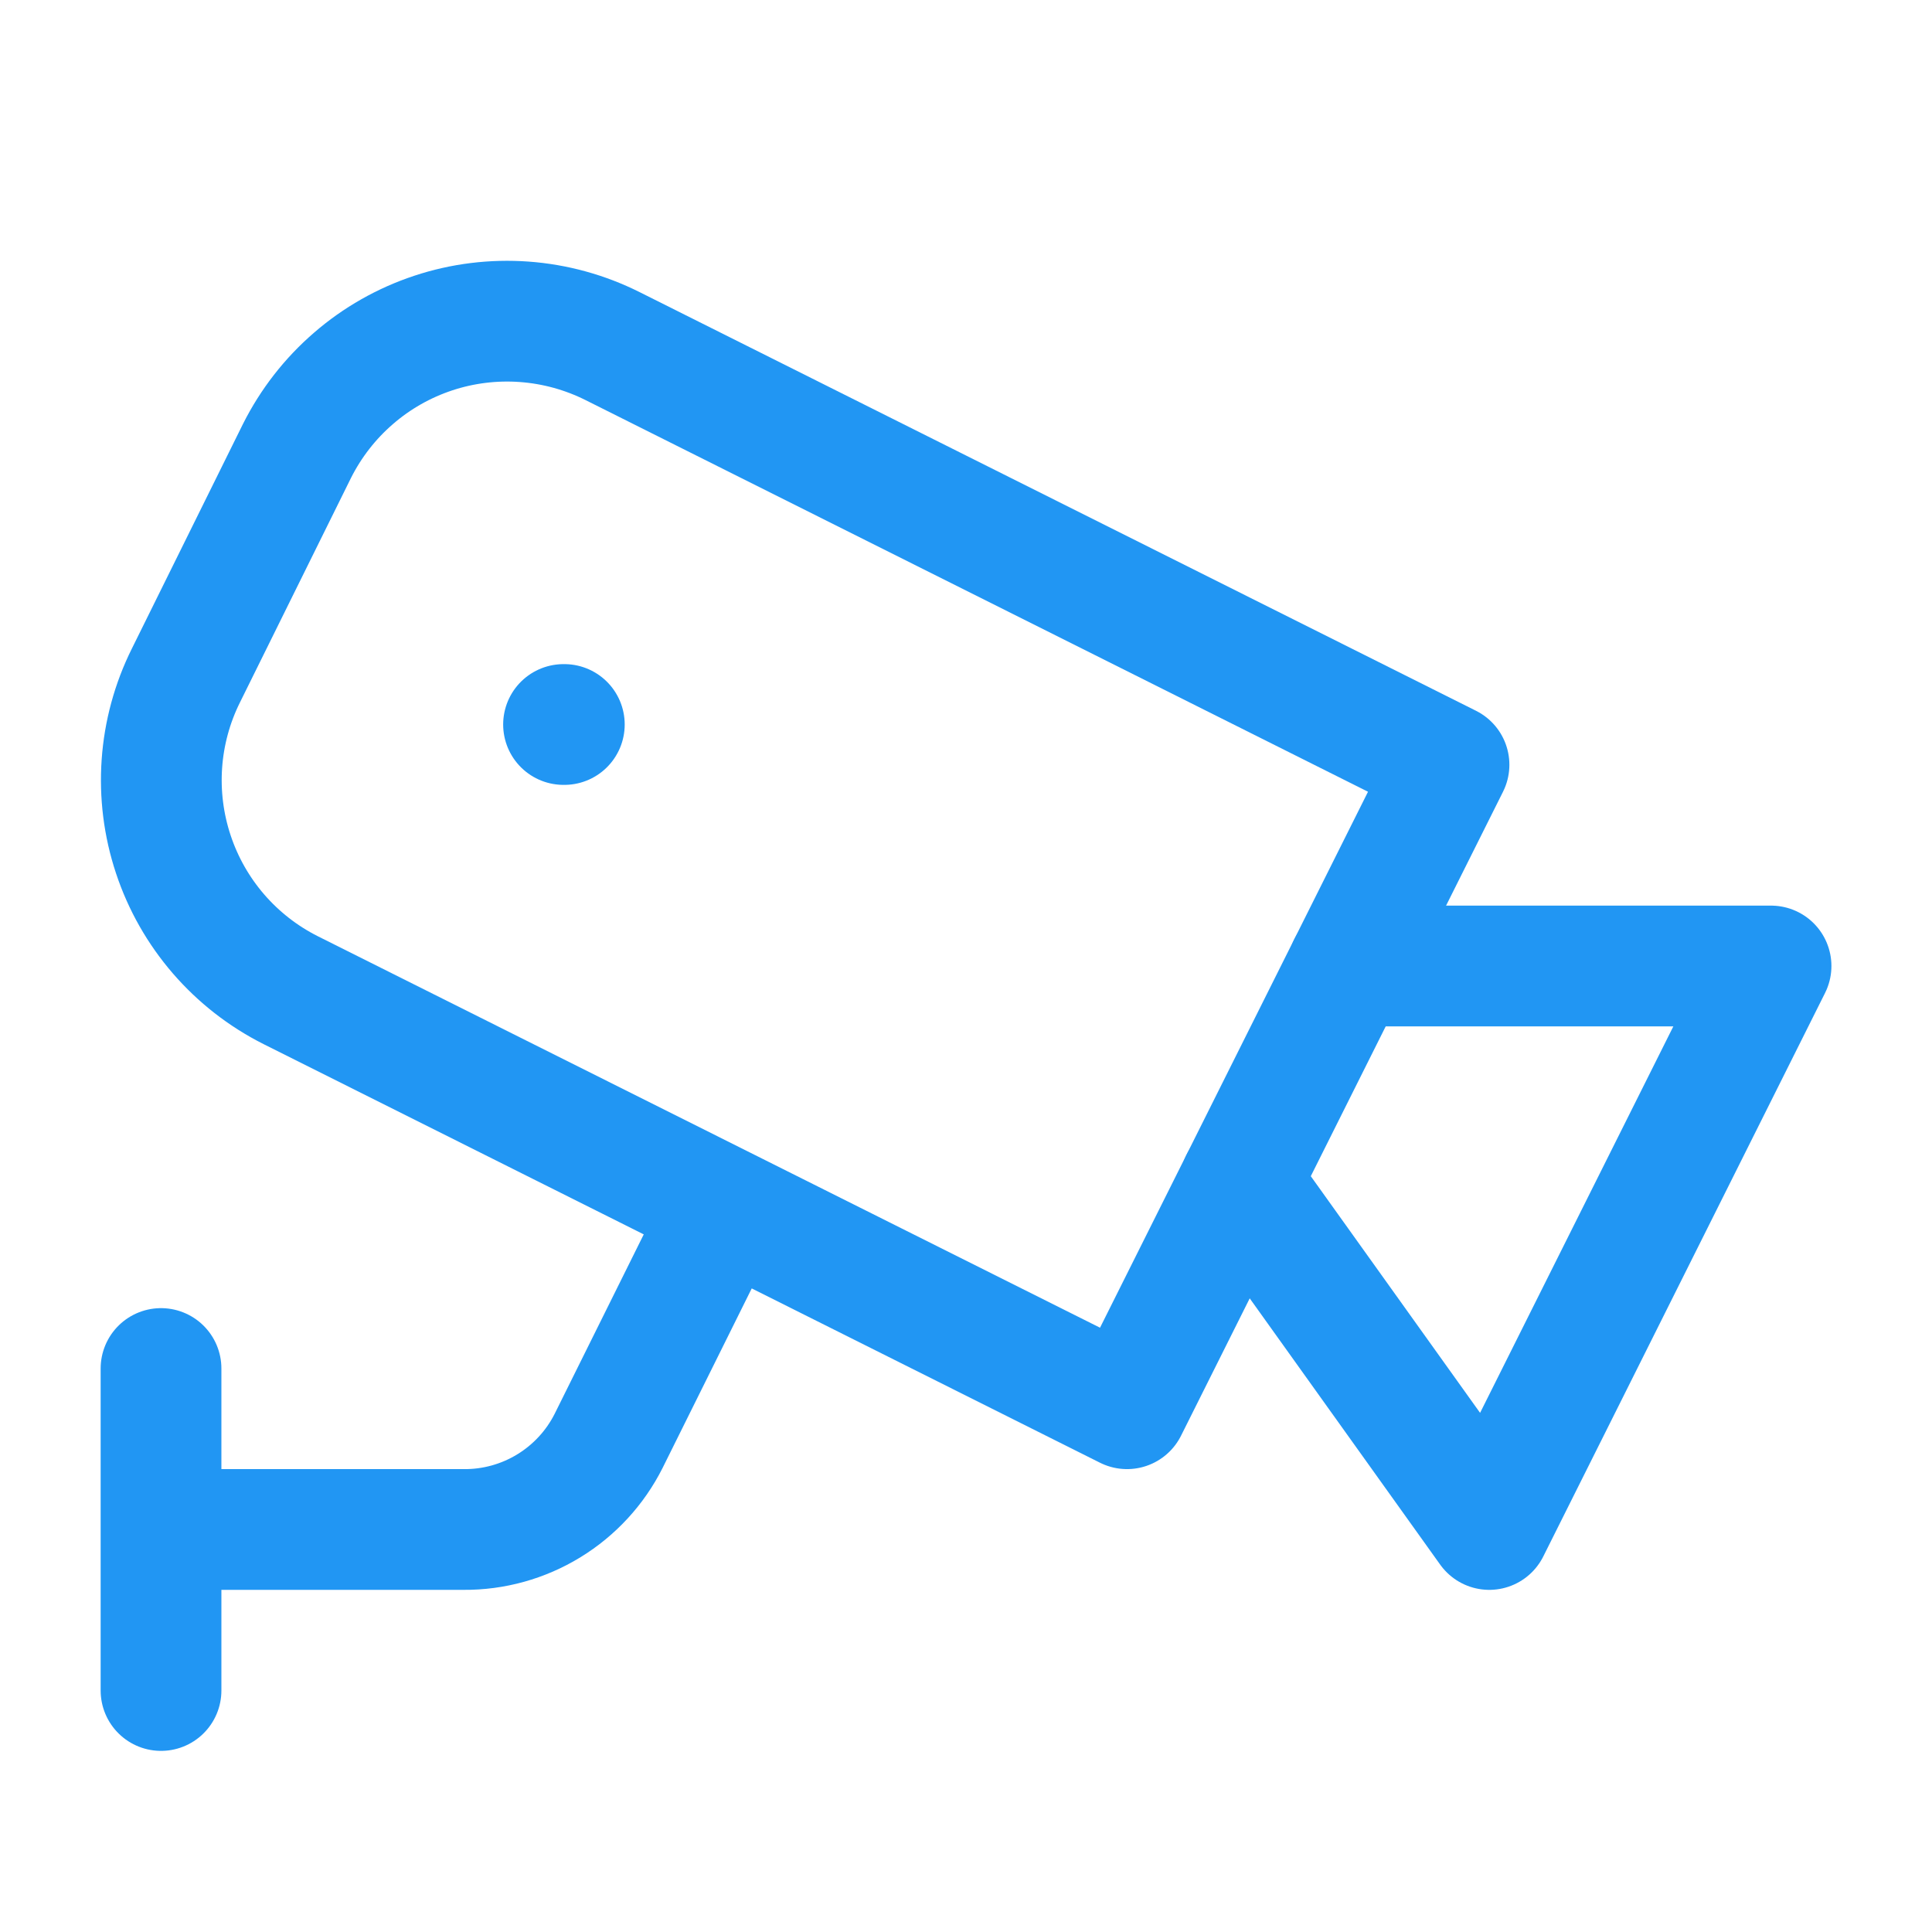 <svg width="32" height="32" viewBox="0 0 32 32" fill="none" xmlns="http://www.w3.org/2000/svg">
<path d="M9.334 12H9.347M22.334 16H29.334L24.667 25.333L20.547 19.573" stroke="#2196F3" stroke-width="2" stroke-linecap="round" stroke-linejoin="round"/>
<path d="M2.667 25.333H7.68C8.177 25.337 8.665 25.201 9.089 24.942C9.513 24.683 9.857 24.31 10.08 23.867L12 20M2.667 28V22.667M24 12.667L18.667 23.333L4.814 16.4C3.894 15.937 3.195 15.128 2.871 14.151C2.546 13.174 2.621 12.108 3.08 11.187L4.92 7.467C5.15 7.01 5.467 6.602 5.854 6.268C6.24 5.933 6.689 5.678 7.175 5.517C7.66 5.356 8.172 5.293 8.682 5.33C9.192 5.367 9.69 5.504 10.147 5.733L24 12.667Z" stroke="#2196F3" stroke-width="2" stroke-linecap="round" stroke-linejoin="round"/>
</svg>
